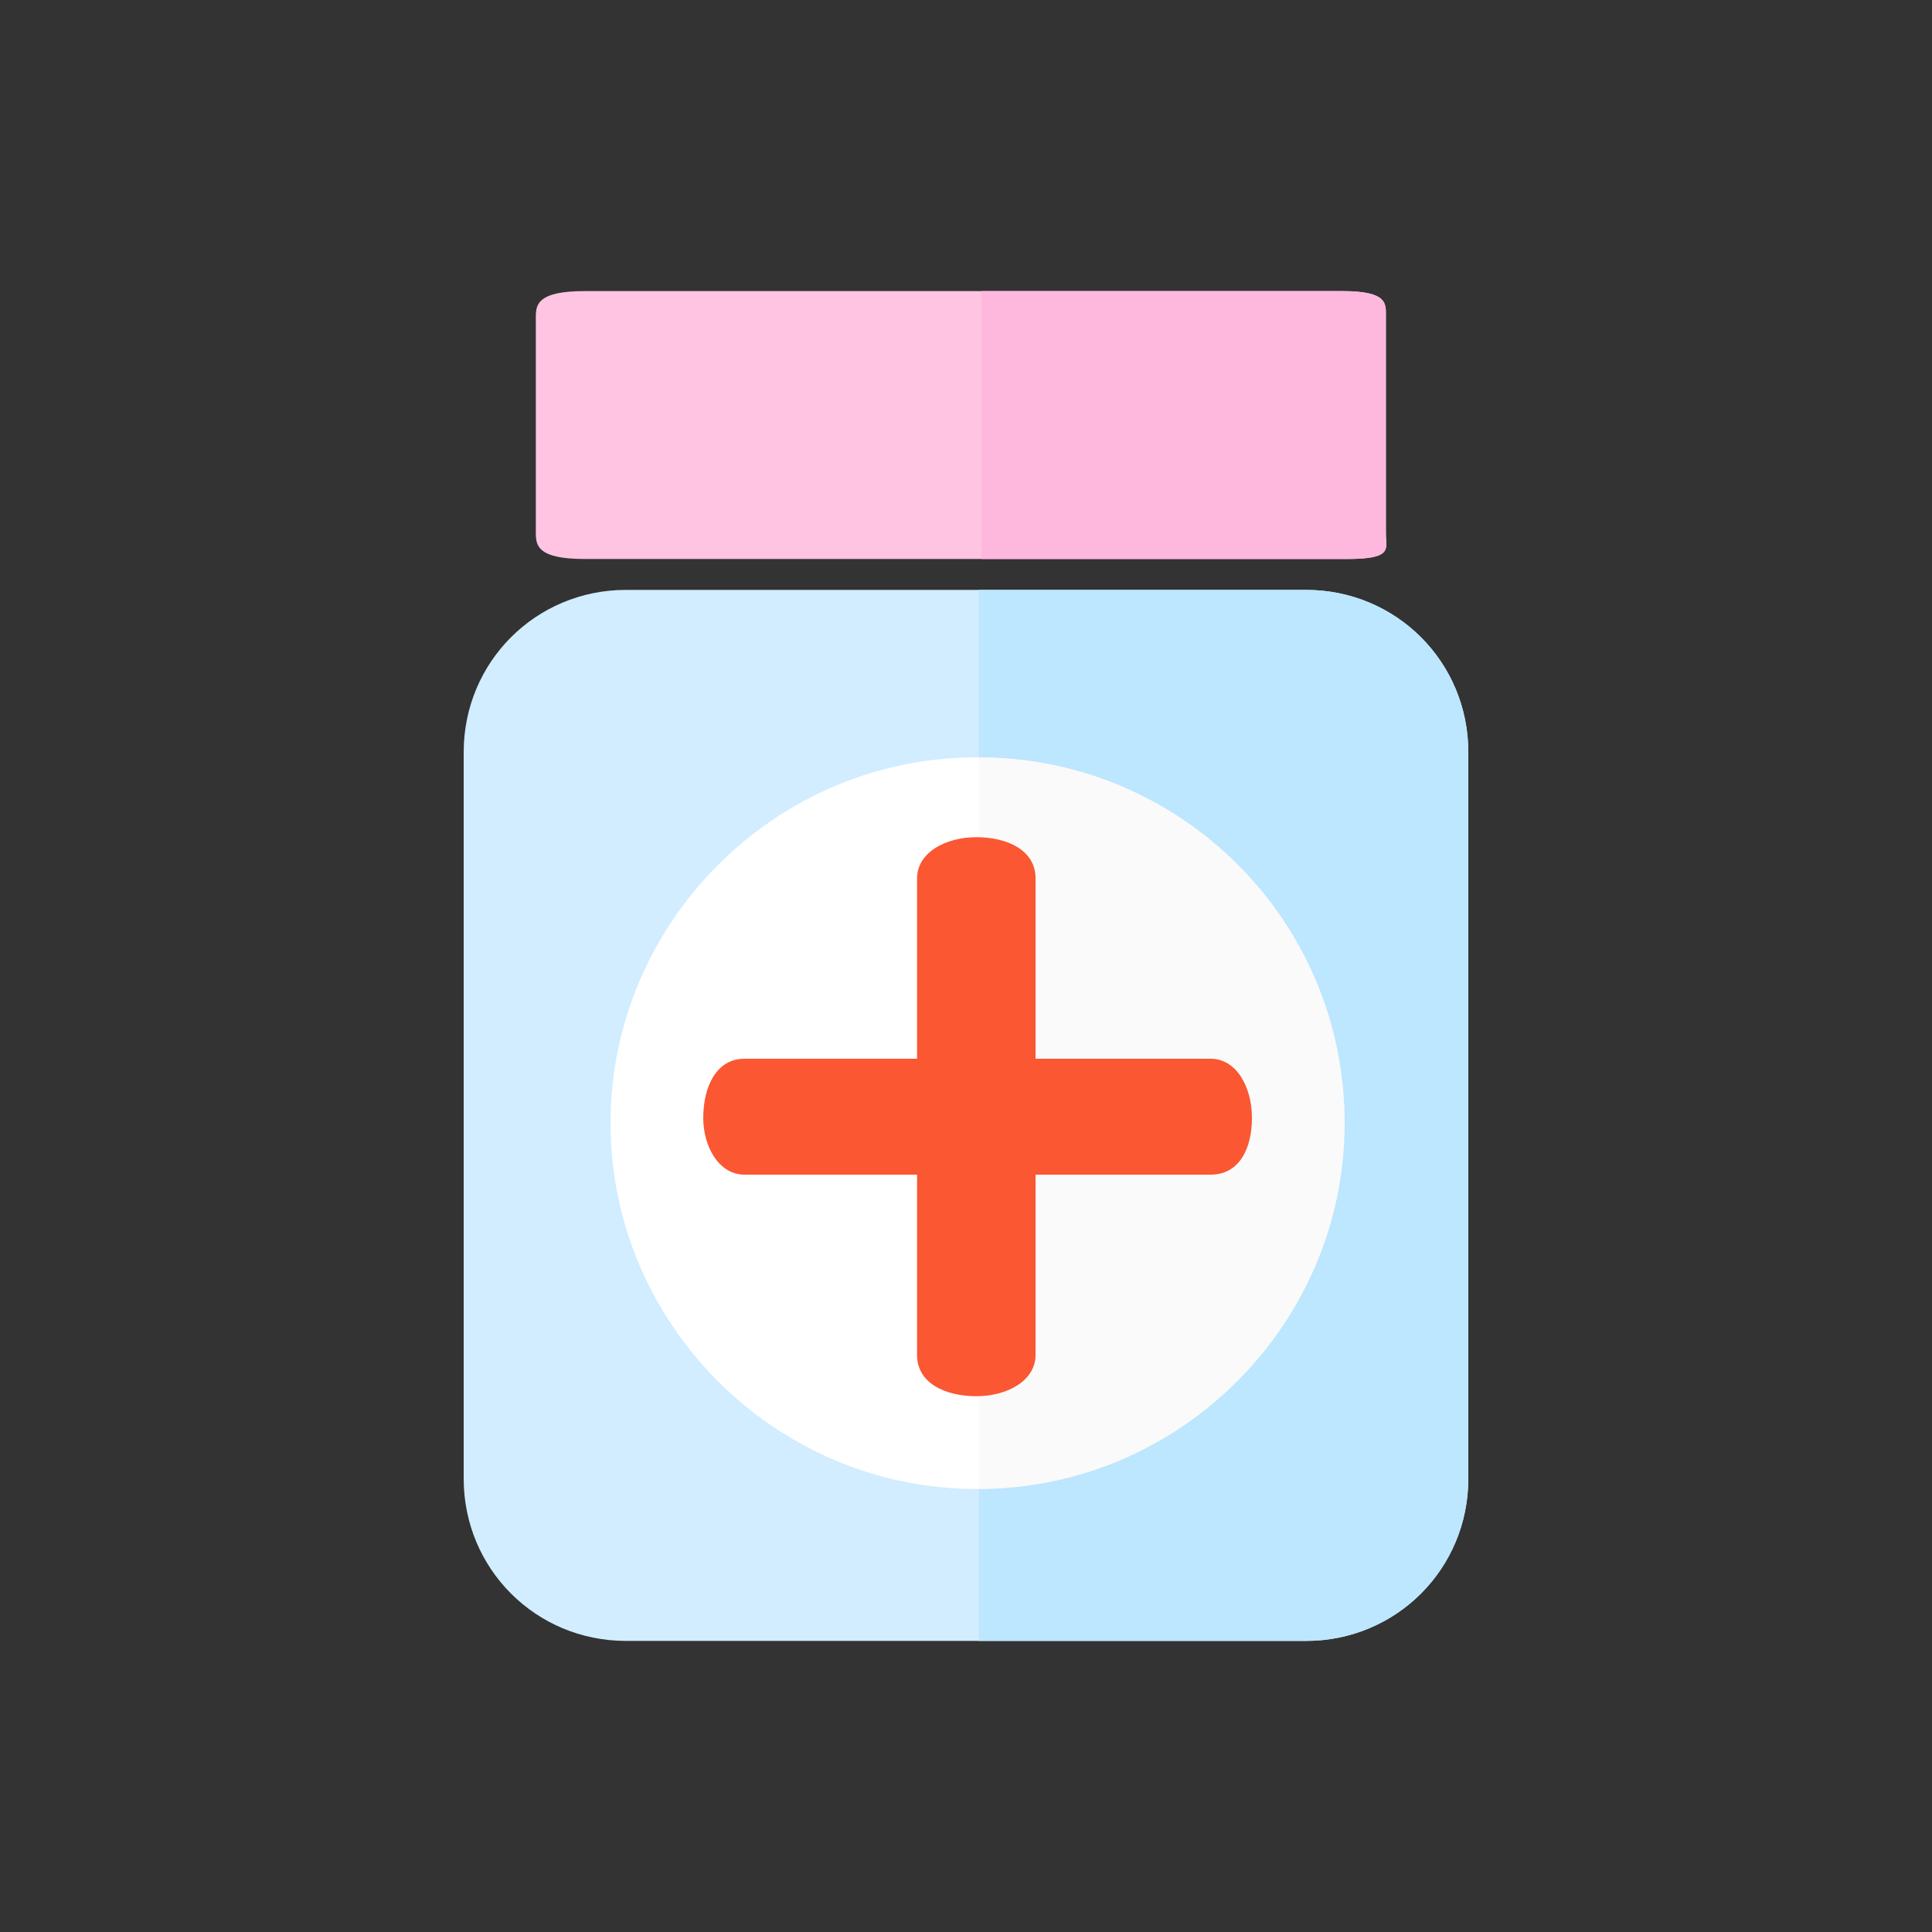 <?xml version="1.0" encoding="utf-8"?>
<!-- Generator: Adobe Illustrator 17.1.0, SVG Export Plug-In . SVG Version: 6.00 Build 0)  -->
<!DOCTYPE svg PUBLIC "-//W3C//DTD SVG 1.1//EN" "http://www.w3.org/Graphics/SVG/1.1/DTD/svg11.dtd">
<svg version="1.1" id="Слой_1" xmlns="http://www.w3.org/2000/svg" xmlns:xlink="http://www.w3.org/1999/xlink" x="0px" y="0px"
	 width="75px" height="75px" viewBox="0 0 75 75" enable-background="new 0 0 75 75" xml:space="preserve">
<rect x="0" y="0" width="75" height="75" fill="#333333" stroke="none"/>
<path fill-rule="evenodd" clip-rule="evenodd" fill="#D1EDFF" d="M24.3,22.9h26.4c3.5,0,6.3,2.8,6.3,6.3v28.2c0,3.5-2.8,6.3-6.3,6.3
	H24.3c-3.5,0-6.3-2.8-6.3-6.3V29.2C18,25.7,20.8,22.9,24.3,22.9z"/>
<path fill-rule="evenodd" clip-rule="evenodd" fill="#BDE6FF" d="M38,22.9h12.7c3.5,0,6.3,2.8,6.3,6.3v28.2c0,3.5-2.8,6.3-6.3,6.3
	H38V22.9z"/>
<path fill-rule="evenodd" clip-rule="evenodd" fill="#FFFFFF" d="M37.9,57.8c7.8,0,14.2-6.4,14.2-14.2c0-7.8-6.4-14.2-14.2-14.2
	c-7.8,0-14.2,6.4-14.2,14.2C23.7,51.4,30.1,57.8,37.9,57.8z"/>
<path fill-rule="evenodd" clip-rule="evenodd" fill="#FAFAFA" d="M38,57.8c7.8,0,14.2-6.4,14.2-14.2c0-7.9-6.4-14.2-14.2-14.2V57.8z
	"/>
<path fill="#FA5732" d="M35.6,41.1v-7c0-1,1.1-1.6,2.3-1.6c1.2,0,2.3,0.5,2.3,1.6v7H47c1,0,1.6,1.1,1.6,2.3c0,1.2-0.5,2.2-1.6,2.2
	h-6.8v7c0,1-1.1,1.6-2.3,1.6c-1.2,0-2.3-0.5-2.3-1.6v-7h-6.7c-1,0-1.6-1.1-1.6-2.2c0-1.2,0.5-2.3,1.6-2.3H35.6z"/>
<path fill-rule="evenodd" clip-rule="evenodd" fill="#FFC4E2" d="M22.7,11.3h29.4c1.8,0,1.7,0.5,1.7,1v8.4c0,0.6,0.3,1-1.5,1H22.7
	c-1.8,0-1.9-0.5-1.9-1v-8.4C20.8,11.8,20.9,11.3,22.7,11.3z"/>
<path fill-rule="evenodd" clip-rule="evenodd" fill="#FFB8DD" d="M38.1,11.3h14c1.8,0,1.7,0.5,1.7,1v8.4c0,0.6,0.3,1-1.5,1H38.1
	V11.3z"/>
</svg>
